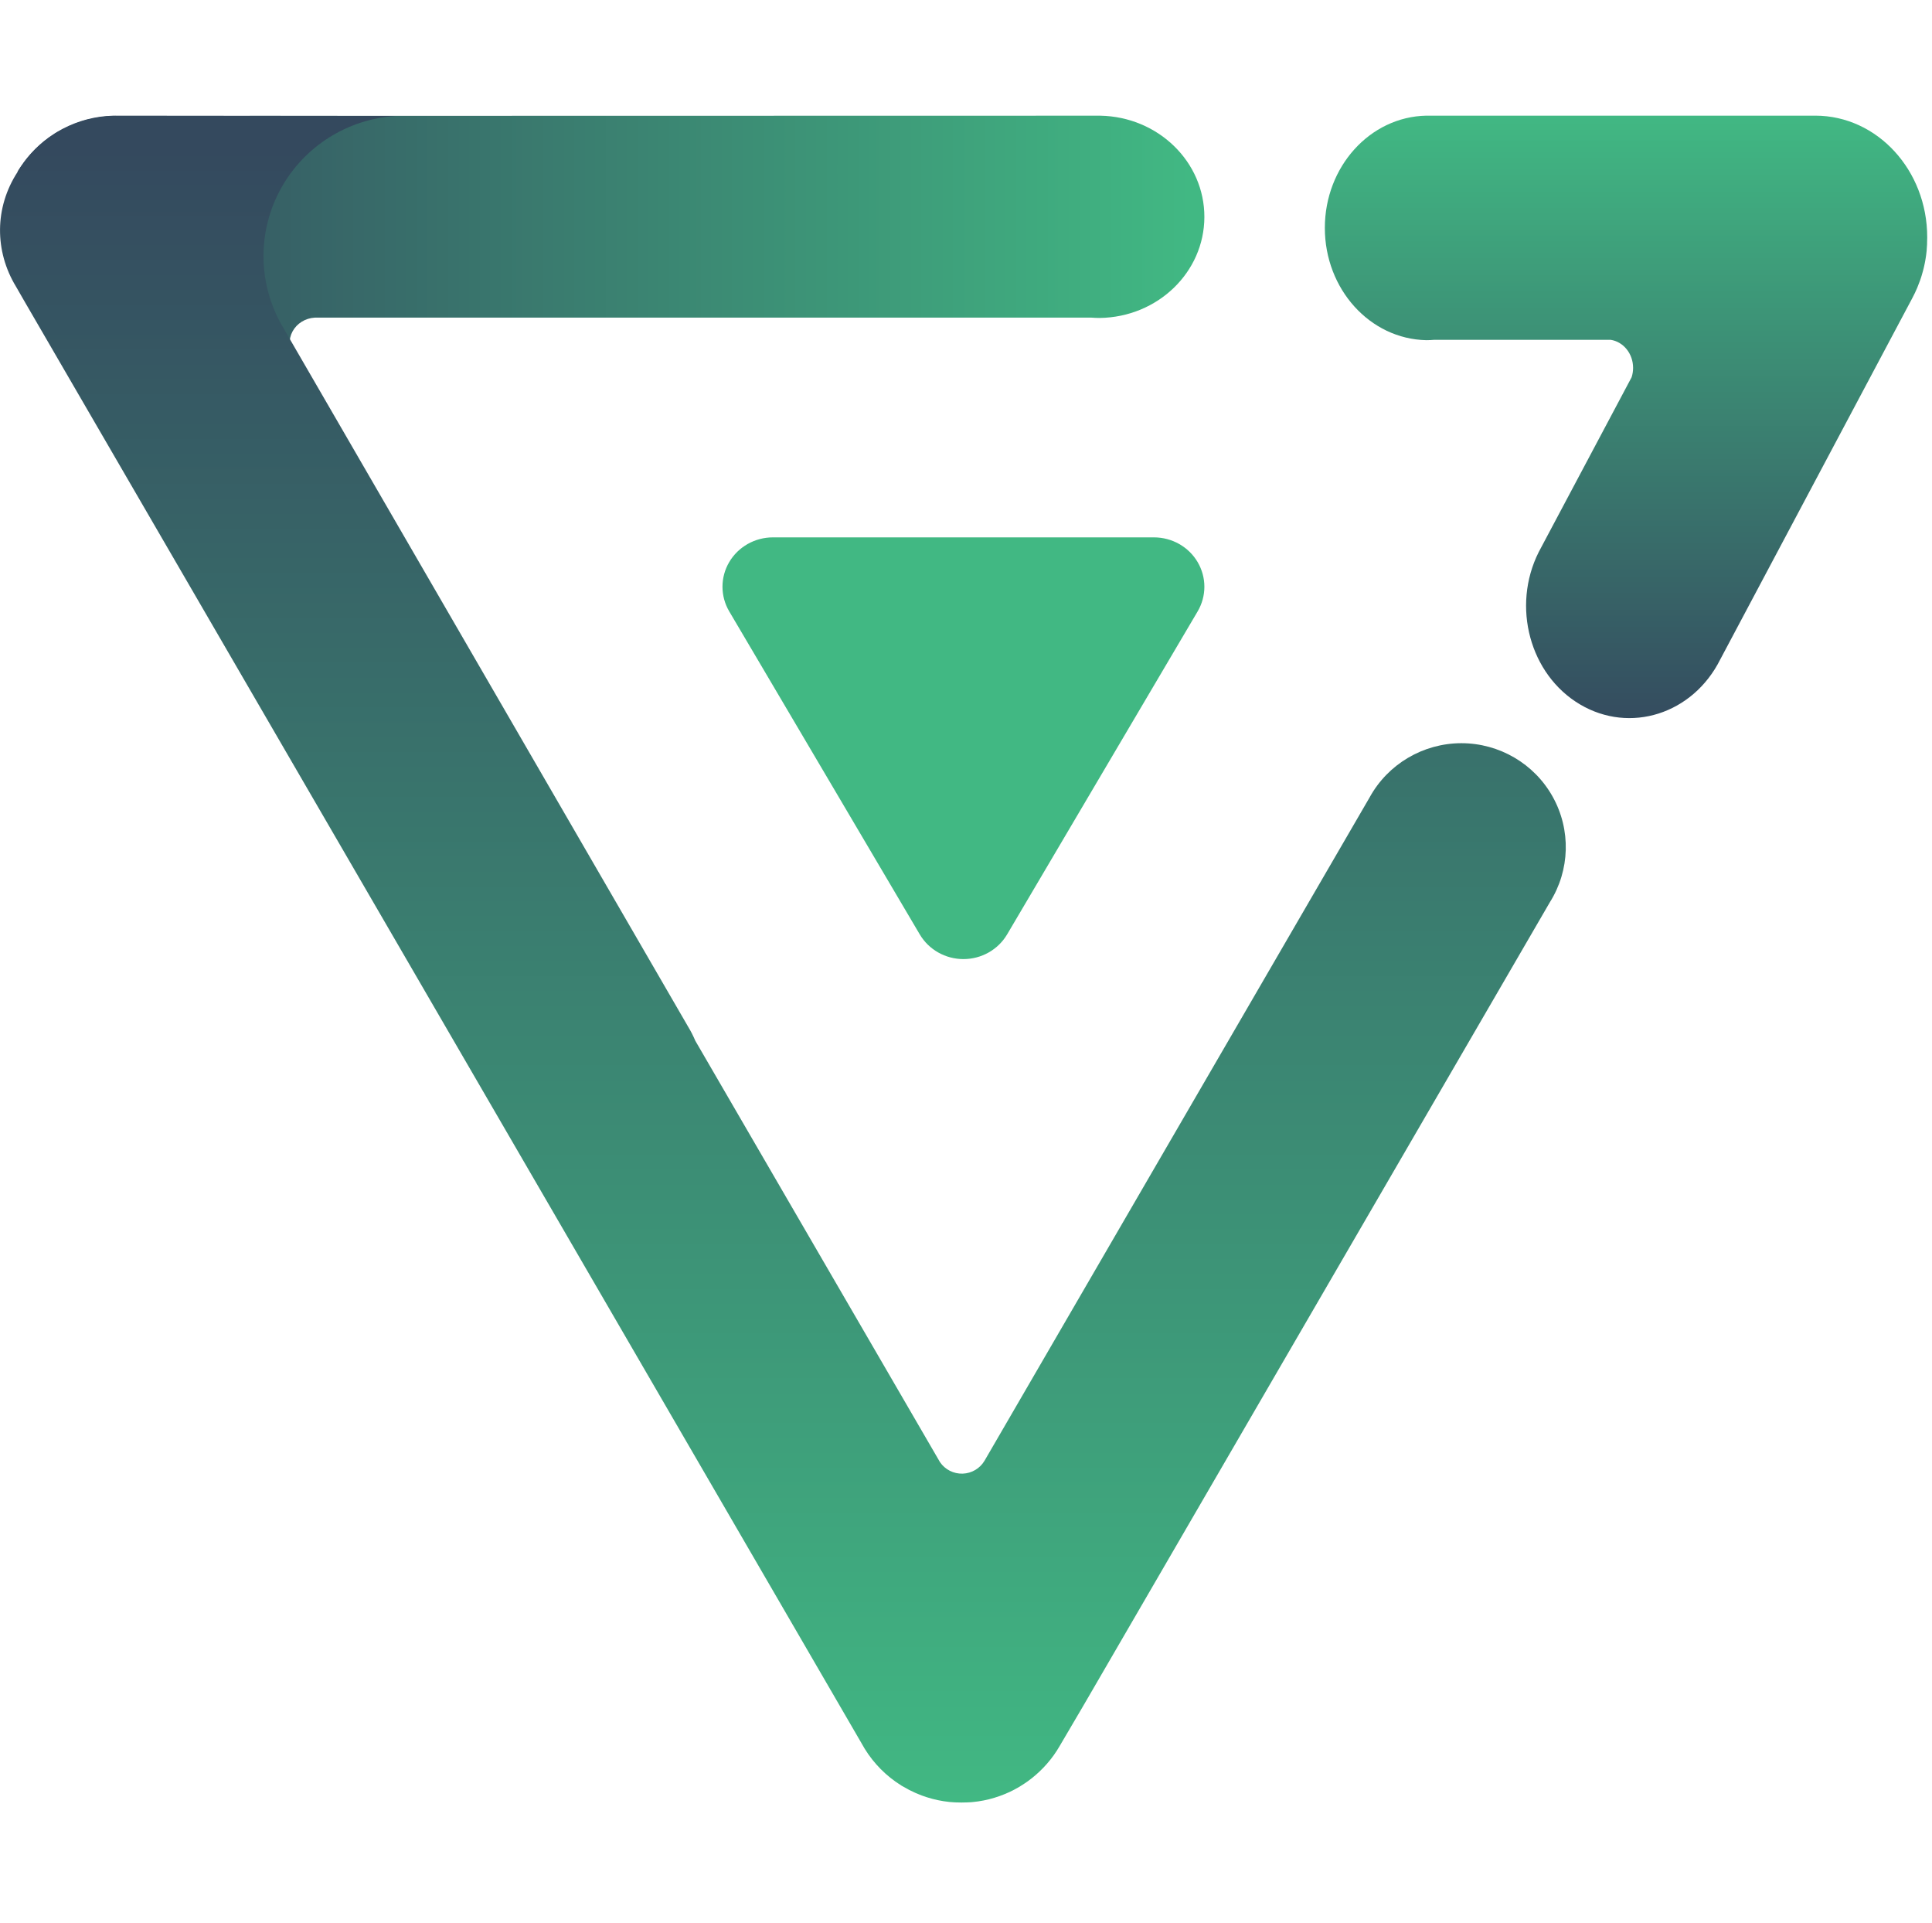<?xml version="1.0" encoding="UTF-8"?>
<svg width="201px" height="200px" viewBox="0 0 401 351" version="1.1" xmlns="http://www.w3.org/2000/svg" xmlns:xlink="http://www.w3.org/1999/xlink">
    <title>未命名</title>
    <defs>
        <linearGradient x1="0.004%" y1="49.993%" x2="99.13%" y2="49.993%" id="linearGradient-1">
            <stop stop-color="#34495E" offset="0%"></stop>
            <stop stop-color="#41B883" offset="100%"></stop>
        </linearGradient>
        <linearGradient x1="50.004%" y1="100.012%" x2="50.004%" y2="2.001%" id="linearGradient-2">
            <stop stop-color="#41B883" offset="0%"></stop>
            <stop stop-color="#34495E" offset="100%"></stop>
        </linearGradient>
        <linearGradient x1="49.854%" y1="100.255%" x2="49.854%" y2="0%" id="linearGradient-3">
            <stop stop-color="#34495E" offset="0%"></stop>
            <stop stop-color="#41B883" offset="100%"></stop>
        </linearGradient>
        <linearGradient x1="57351%" y1="59860%" x2="57351%" y2="35023%" id="linearGradient-4">
            <stop stop-color="#34495E" offset="0%"></stop>
            <stop stop-color="#41B883" offset="100%"></stop>
        </linearGradient>
    </defs>
    <g id="页面-1" stroke="none" stroke-width="1" fill="none" fill-rule="evenodd">
        <g id="g2plot-vue" transform="translate(0.006, -0)" fill-rule="nonzero">
            <g id="Shape" transform="translate(-0, -0)">
                <path d="M24.444,0.047 C24.085,0.047 23.727,0.047 23.347,0.075 C22.754,0.091 22.465,0.111 22.176,0.136 C21.582,0.191 21.231,0.233 20.882,0.283 C20.356,0.365 20.084,0.411 19.811,0.464 C19.163,0.59 18.826,0.662 18.493,0.744 C18.088,0.846 17.787,0.928 17.49,1.013 C16.925,1.187 16.686,1.265 16.447,1.344 C15.862,1.547 15.559,1.661 15.258,1.781 C14.728,2.001 14.52,2.089 14.312,2.18 L13.954,2.341 C13.715,2.455 13.476,2.568 13.237,2.682 L12.847,2.887 C12.65,2.993 12.453,3.098 12.259,3.208 L11.872,3.433 L11.389,3.73 L11.03,3.962 C10.791,4.119 10.553,4.279 10.314,4.443 L9.895,4.76 L9.515,5.044 L9.106,5.361 L8.748,5.658 C8.509,5.851 8.281,6.049 8.064,6.252 L7.77,6.518 C7.629,6.648 7.491,6.78 7.355,6.914 L7.1,7.166 C6.809,7.46 6.526,7.76 6.251,8.067 C6.033,8.316 5.896,8.473 5.764,8.634 L5.57,8.869 C5.438,9.033 5.305,9.211 5.18,9.361 C4.831,9.826 4.585,10.167 4.349,10.511 L4.213,10.712 C4.093,10.892 3.974,11.074 3.854,11.258 L3.725,11.47 L3.625,11.64 L50.937,39.325 L60.954,50.01 C59.907,48.426 59.817,46.432 60.718,44.769 C61.619,43.105 63.377,42.02 65.339,41.915 L226.542,41.915 C227.111,41.956 227.681,41.983 228.261,41.983 C240.278,41.813 249.935,32.503 249.97,21.055 C250.005,9.608 240.405,0.244 228.39,0.007 L24.444,0.047 Z" id="路径" fill="url(#linearGradient-1)"></path>
                <path d="M284.275,141.468 L204.347,279.127 C203.398,280.74 201.683,281.756 199.805,281.818 C197.927,281.88 196.148,280.979 195.094,279.432 L144.306,191.979 C143.889,190.983 143.398,190.019 142.837,189.097 L58.344,43.244 C53.484,34.506 53.463,23.901 58.288,15.144 C63.112,6.386 72.11,0.695 82.132,0.063 L24.766,0.011 C21.178,-0.097 17.613,0.61 14.341,2.078 C13.809,2.322 13.389,2.528 12.975,2.745 C11.866,3.357 11.607,3.515 11.351,3.679 L10.108,4.522 C9.469,5 9.274,5.155 9.081,5.312 C8.588,5.724 8.411,5.878 8.237,6.035 C7.792,6.439 7.566,6.656 7.347,6.877 C6.914,7.316 6.719,7.525 6.528,7.738 C6.196,8.106 5.981,8.362 5.769,8.622 C5.381,9.096 5.183,9.356 4.989,9.619 C4.746,9.949 4.548,10.241 4.354,10.535 C4.015,11.055 3.828,11.357 3.648,11.669 C-1.205,19.121 -1.104,28.168 3.284,35.422 L5.363,39.031 L178.819,337.786 C180.522,340.928 182.924,343.642 185.841,345.723 C186.317,346.059 186.707,346.318 187.104,346.566 C188.205,347.197 188.472,347.34 188.743,347.479 L190.084,348.114 C190.824,348.425 191.06,348.517 191.295,348.605 C191.901,348.82 192.124,348.895 192.347,348.967 C192.923,349.146 193.223,349.23 193.526,349.311 C194.129,349.46 194.408,349.524 194.688,349.585 C195.171,349.687 195.503,349.743 195.835,349.796 C196.442,349.883 196.767,349.929 197.095,349.961 C197.512,349.996 197.865,350.02 198.218,350.041 C198.836,350.041 199.189,350.069 199.542,350.069 C200.029,350.069 200.326,350.069 200.619,350.048 C201.247,350.031 201.569,350.006 201.9,349.971 C202.313,349.936 202.666,349.89 202.991,349.841 C203.577,349.75 203.877,349.697 204.174,349.638 C204.636,349.546 204.958,349.469 205.279,349.392 C205.847,349.243 206.107,349.17 206.366,349.09 C206.882,348.932 207.178,348.83 207.475,348.725 C208.042,348.519 208.255,348.435 208.467,348.346 C209.042,348.103 209.311,347.984 209.575,347.868 L210.465,347.422 C211.178,347.036 211.372,346.927 211.56,346.815 C212.642,346.132 212.922,345.941 213.198,345.744 C213.459,345.557 213.772,345.322 214.137,345.039 C214.671,344.617 215.185,344.174 215.679,343.708 C216.32,343.102 216.815,342.585 217.286,342.044 C217.819,341.433 218.28,340.848 218.716,340.24 C219.156,339.624 219.565,338.988 219.944,338.33 L224.64,330.336 L225.663,328.581 L321.683,163.23 C325.866,156.584 326.09,148.203 322.269,141.344 C318.449,134.486 311.185,130.23 303.3,130.23 C295.376,130.249 288.078,134.55 284.275,141.468 Z" id="路径" fill="url(#linearGradient-2)"></path>
                <path d="M376.792,8.21727936e-13 L296.039,8.21727936e-13 C284.345,0.229 274.975,10.592 274.975,23.296 C274.975,36 284.345,46.363 296.039,46.592 C296.604,46.592 297.158,46.562 297.713,46.516 L334.278,46.516 C336.957,46.916 338.953,49.401 338.954,52.338 C338.955,53.004 338.85,53.666 338.644,54.293 L319.366,90.563 C313.693,101.86 317.525,116.013 327.925,122.175 C338.326,128.337 351.356,124.175 357.029,112.878 L396.91,37.857 C397.275,37.173 397.611,36.468 397.918,35.743 L397.956,35.649 C398.145,35.197 398.321,34.738 398.486,34.274 L398.514,34.202 C398.588,33.989 398.661,33.774 398.731,33.558 L398.835,33.224 C398.928,32.924 399.015,32.619 399.097,32.311 C399.146,32.137 399.191,31.959 399.236,31.785 C399.282,31.611 399.316,31.448 399.355,31.281 C399.393,31.114 399.449,30.845 399.494,30.626 C399.526,30.47 399.557,30.315 399.585,30.16 C399.638,29.864 399.687,29.566 399.731,29.266 C399.75,29.142 399.768,29.016 399.784,28.887 C399.826,28.569 399.864,28.247 399.895,27.925 C399.895,27.879 399.895,27.838 399.895,27.792 C399.93,27.414 399.955,27.035 399.972,26.679 C399.972,26.583 399.972,26.485 399.972,26.387 C399.972,26.008 400,25.629 400,25.251 C400.01,11.317 389.62,0.013 376.792,8.21727936e-13 Z" id="路径" fill="url(#linearGradient-3)"></path>
                <path d="M248.568,92.641 C246.698,89.47 243.242,87.517 239.502,87.517 L160.42,87.517 C156.68,87.516 153.223,89.469 151.353,92.639 C149.483,95.809 149.483,99.714 151.354,102.884 L190.898,169.913 C192.768,173.082 196.223,175.035 199.963,175.035 C203.702,175.035 207.157,173.082 209.027,169.913 L248.568,102.887 C250.438,99.718 250.438,95.813 248.568,92.644 L248.568,92.641 Z" id="路径" fill="url(#linearGradient-4)"></path>
            </g>
        </g>
    </g>
</svg>